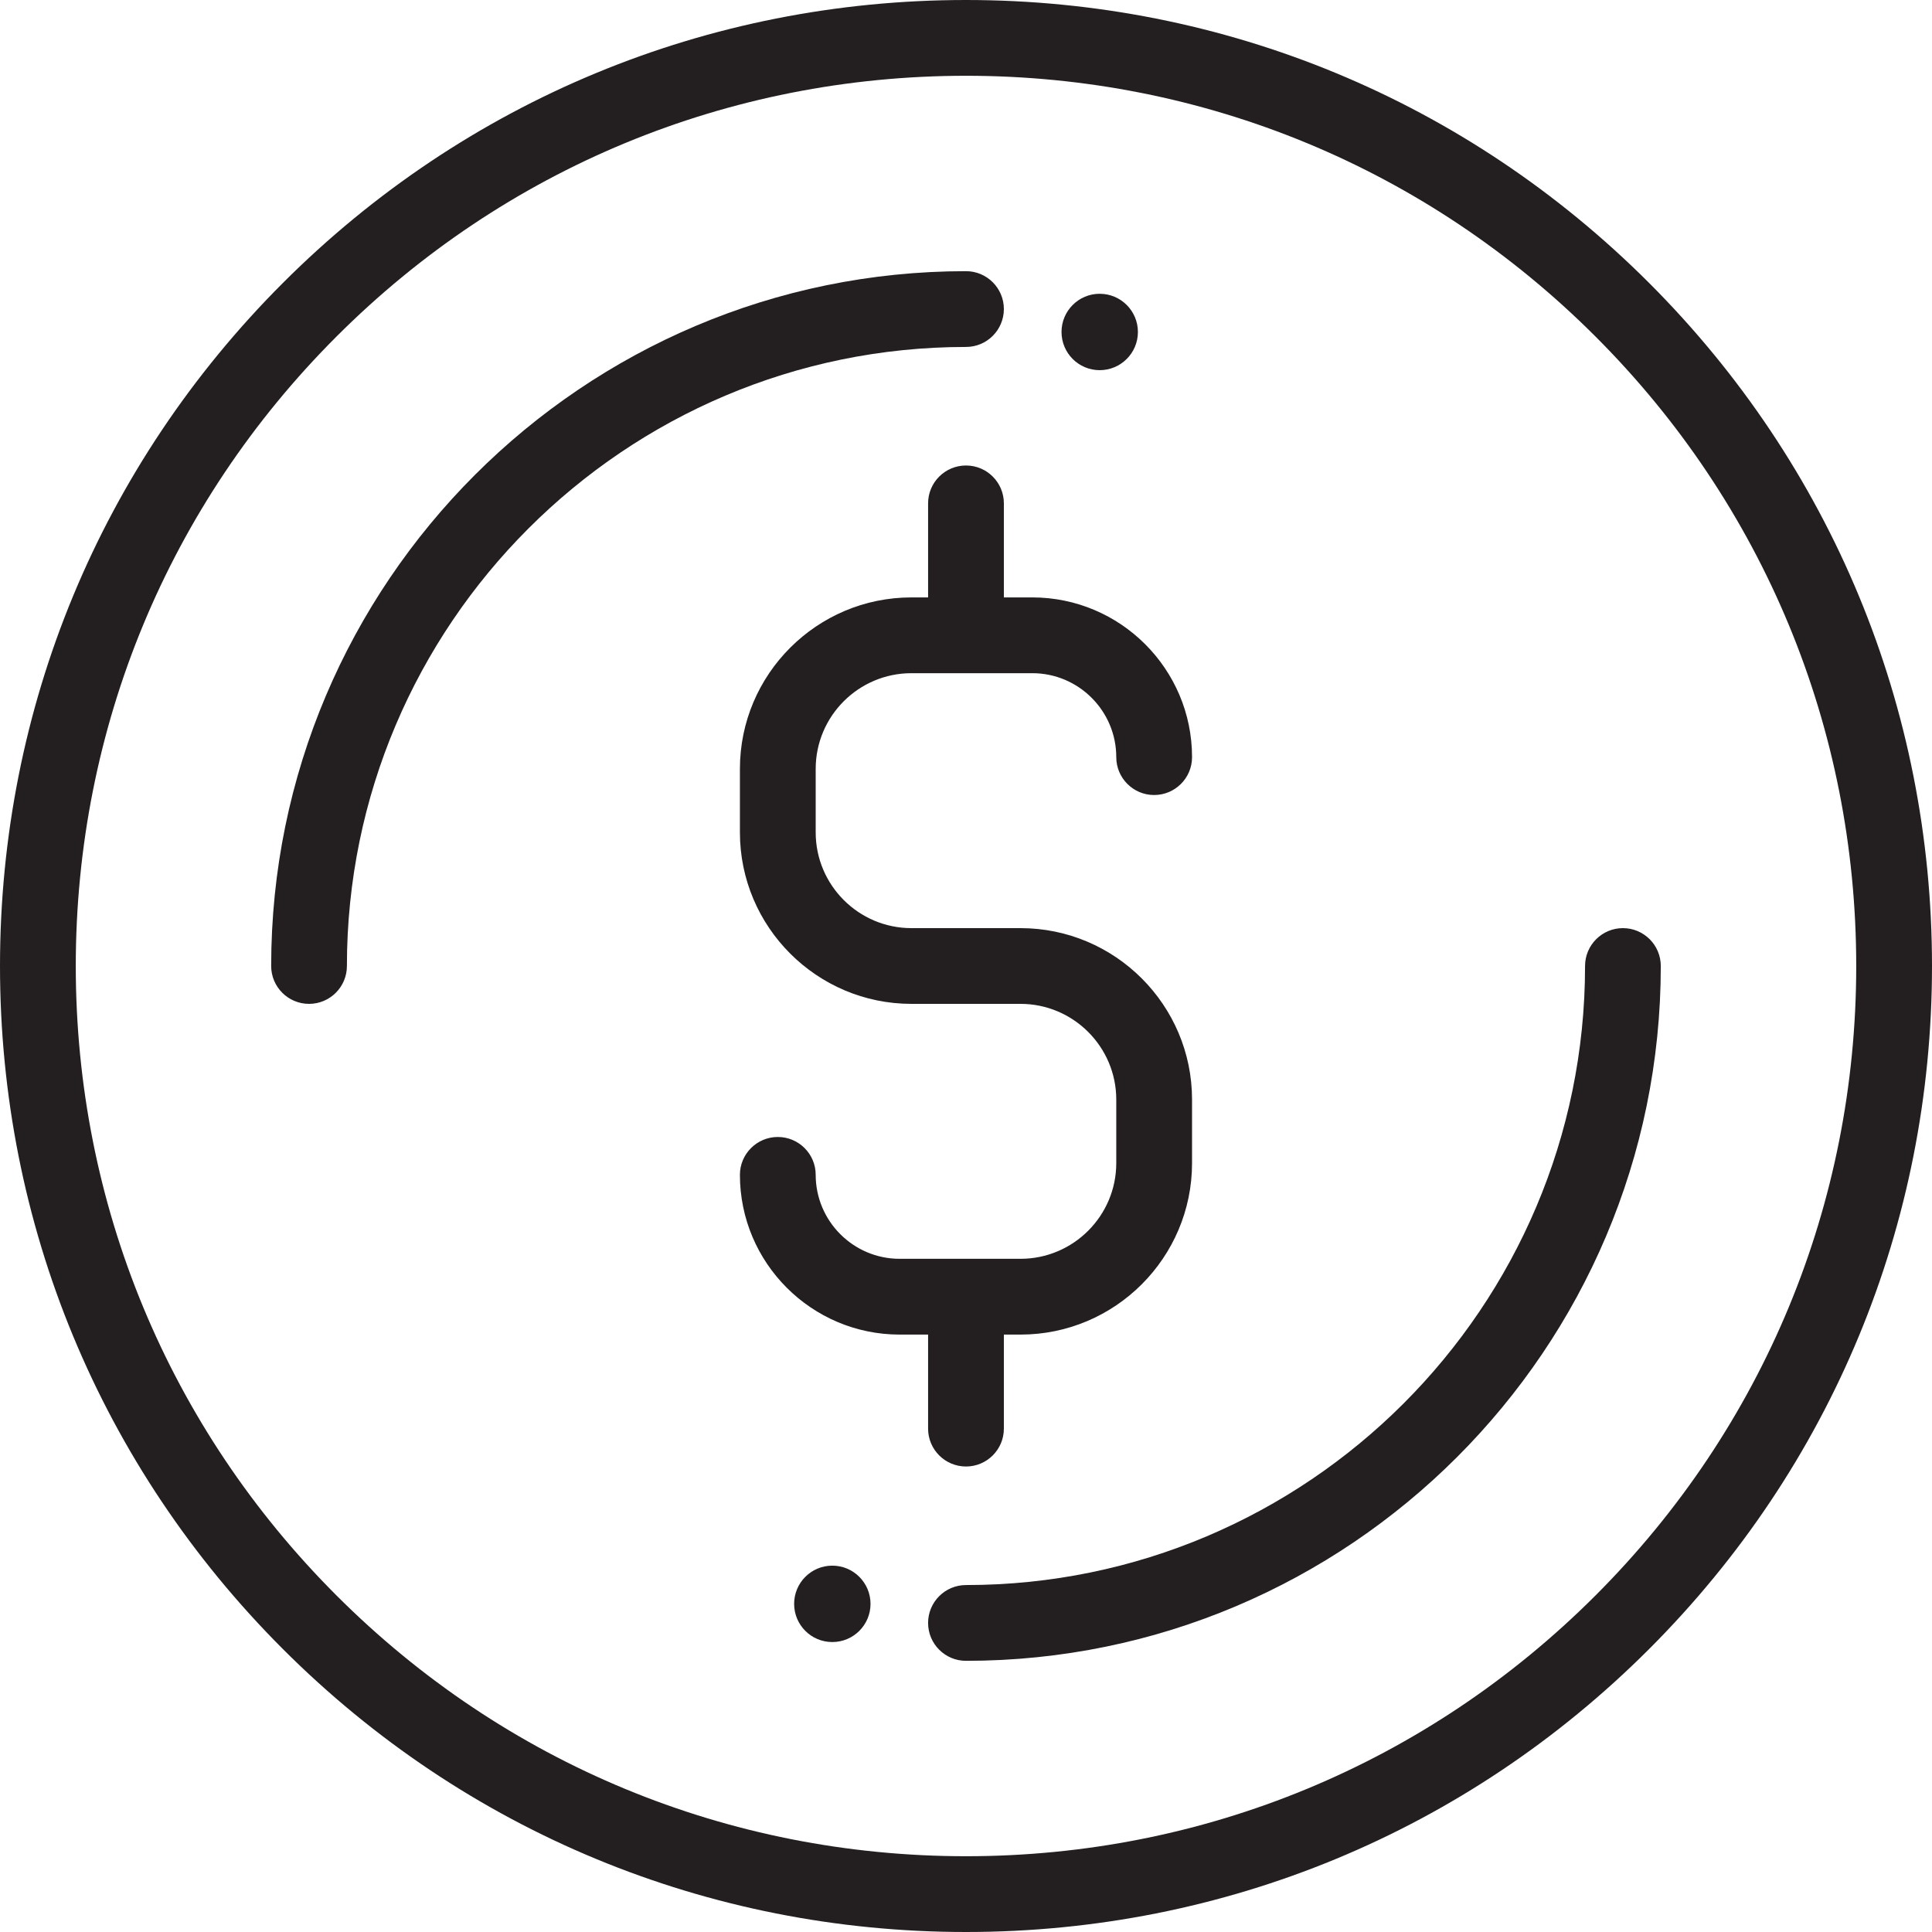 <svg width="50" height="50" viewBox="0 0 50 50" fill="none" xmlns="http://www.w3.org/2000/svg">
<g clip-path="url(#clip0_475_2)">
<path d="M42.678 7.322C37.956 2.6 31.678 0 25 0C18.322 0 12.044 2.6 7.322 7.322C2.6 12.044 0 18.322 0 25C0 31.678 2.6 37.956 7.322 42.678C12.044 47.4 18.322 50 25 50C31.678 50 37.956 47.4 42.678 42.678C47.4 37.956 50 31.678 50 25C50 18.322 47.4 12.044 42.678 7.322ZM41.291 41.291C36.94 45.643 31.154 48.039 25 48.039C18.846 48.039 13.06 45.643 8.709 41.291C4.357 36.94 1.961 31.154 1.961 25C1.961 18.846 4.357 13.06 8.709 8.709C13.06 4.357 18.846 1.961 25 1.961C31.154 1.961 36.94 4.357 41.291 8.709C45.643 13.06 48.039 18.846 48.039 25C48.039 31.154 45.643 36.94 41.291 41.291Z" fill="#231F20"/>
<path d="M25 7.018C15.084 7.018 7.018 15.085 7.018 25C7.018 25.541 7.457 25.98 7.998 25.98C8.539 25.98 8.978 25.541 8.978 25C8.978 16.166 16.166 8.979 25 8.979C25.541 8.979 25.98 8.54 25.98 7.998C25.98 7.457 25.541 7.018 25 7.018ZM42.001 24.02C41.46 24.02 41.021 24.459 41.021 25C41.021 33.834 33.834 41.021 25 41.021C24.458 41.021 24.019 41.46 24.019 42.002C24.019 42.543 24.458 42.982 25 42.982C34.915 42.982 42.981 34.915 42.981 25C42.981 24.459 42.542 24.02 42.001 24.02ZM26.411 24.02H23.588C22.221 24.02 21.11 22.908 21.11 21.542V19.899C21.11 18.533 22.221 17.422 23.588 17.422H26.716C27.914 17.422 28.889 18.397 28.889 19.595C28.889 20.136 29.328 20.575 29.869 20.575C30.411 20.575 30.85 20.136 30.85 19.595C30.85 17.315 28.995 15.461 26.716 15.461H25.98V13.027C25.98 12.485 25.541 12.047 25 12.047C24.458 12.047 24.019 12.486 24.019 13.027V15.461H23.588C21.14 15.461 19.149 17.452 19.149 19.899V21.542C19.149 23.989 21.14 25.98 23.588 25.98H26.411C27.777 25.98 28.889 27.092 28.889 28.458V30.1C28.889 31.466 27.777 32.578 26.411 32.578H23.283C22.085 32.578 21.11 31.603 21.11 30.405C21.11 29.864 20.671 29.425 20.13 29.425C19.588 29.425 19.149 29.864 19.149 30.405C19.149 32.684 21.004 34.539 23.283 34.539H24.019V36.973C24.019 37.514 24.458 37.953 25 37.953C25.541 37.953 25.98 37.514 25.98 36.973V34.539H26.411C28.859 34.539 30.85 32.548 30.85 30.1V28.458C30.85 26.011 28.859 24.02 26.411 24.02Z" fill="#231F20"/>
<path d="M28.46 9.58C29.006 9.58 29.449 9.137 29.449 8.591C29.449 8.046 29.006 7.603 28.46 7.603C27.914 7.603 27.472 8.046 27.472 8.591C27.472 9.137 27.914 9.58 28.46 9.58Z" fill="#231F20"/>
<path d="M21.54 42.496C22.086 42.496 22.529 42.054 22.529 41.508C22.529 40.962 22.086 40.519 21.54 40.519C20.994 40.519 20.552 40.962 20.552 41.508C20.552 42.054 20.994 42.496 21.54 42.496Z" fill="#231F20"/>
</g>
<defs>
<clipPath id="clip0_475_2">
<rect width="50" height="50" fill="white"/>
</clipPath>
</defs>
</svg>
